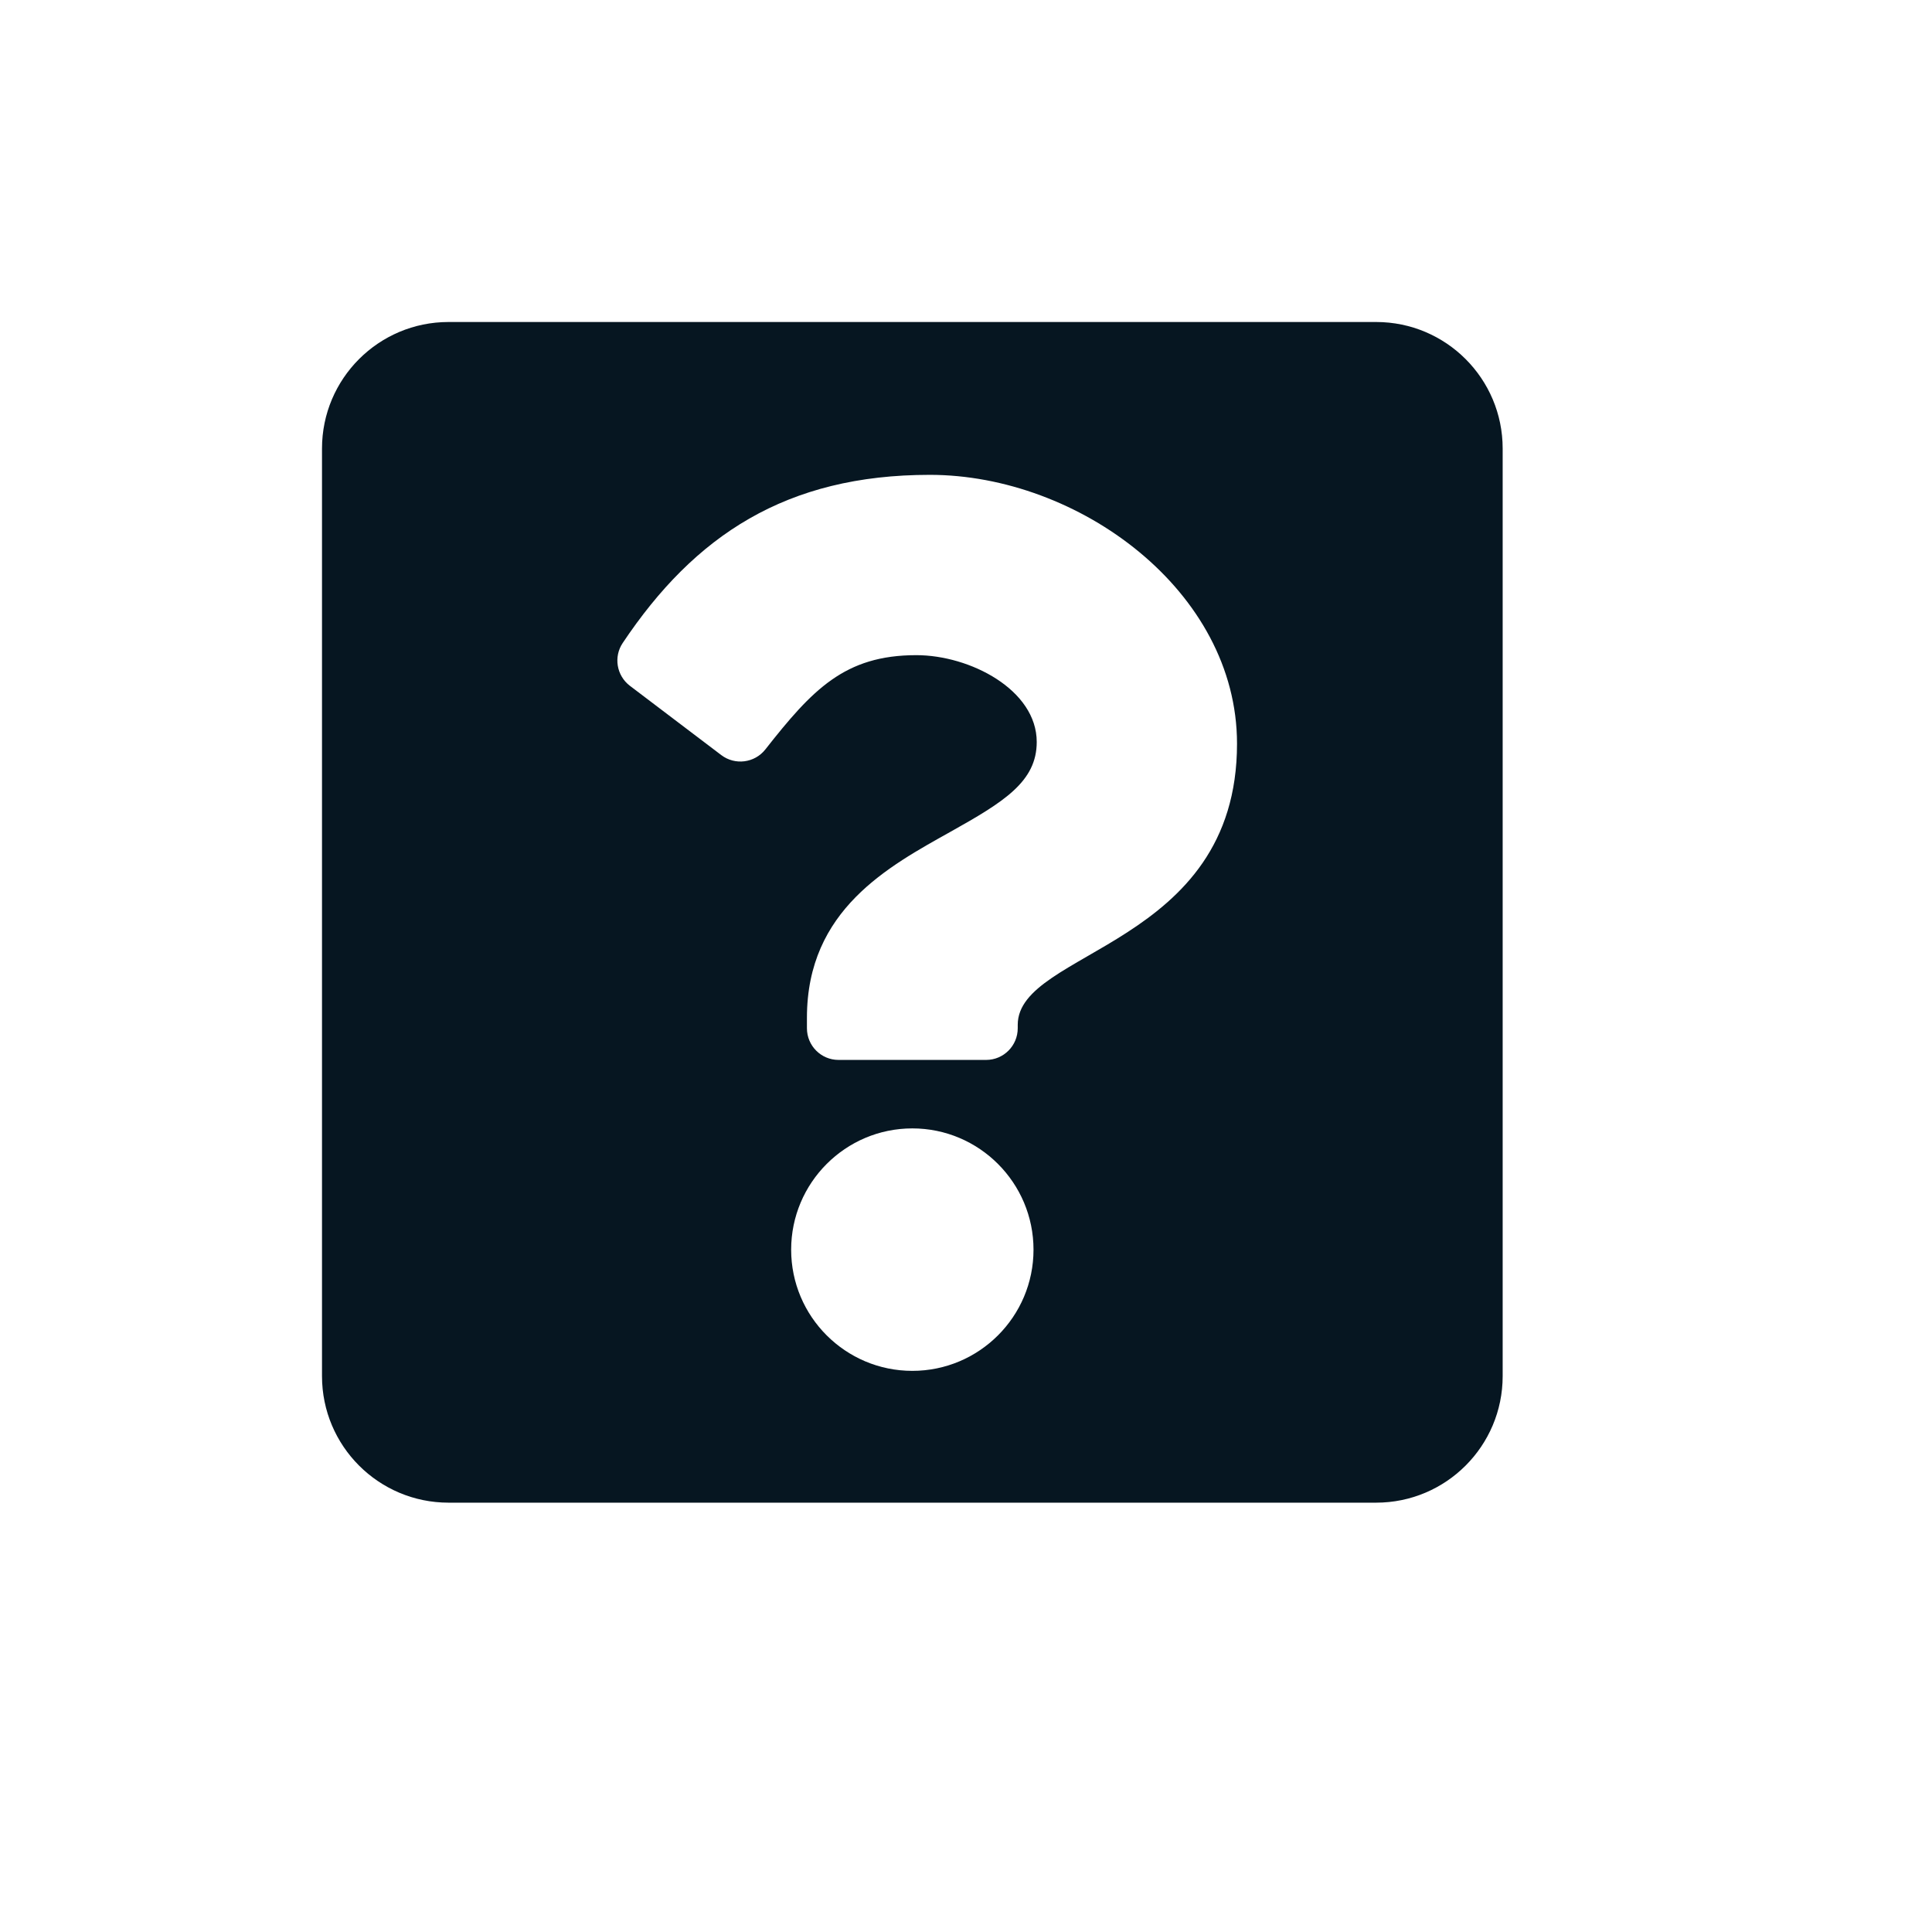 <?xml version="1.0" encoding="UTF-8"?>
<svg width="18px" height="18px" viewBox="0 0 18 18" version="1.1" xmlns="http://www.w3.org/2000/svg" xmlns:xlink="http://www.w3.org/1999/xlink">
    <!-- Generator: Sketch 63.1 (92452) - https://sketch.com -->
    <title>Icon / Mixed 00</title>
    <g id="Icon-/-Mixed-00" stroke="none" stroke-width="1" fill="none" fill-rule="evenodd">
        <path d="M12.821,3 L4.179,3 C3.528,3 3,3.528 3,4.179 L3,12.821 C3,13.472 3.528,14 4.179,14 L12.821,14 C13.472,14 14,13.472 14,12.821 L14,4.179 C14,3.528 13.472,3 12.821,3 Z M8.5,12.772 C7.877,12.772 7.371,12.266 7.371,11.643 C7.371,11.02 7.877,10.513 8.5,10.513 C9.123,10.513 9.629,11.02 9.629,11.643 C9.629,12.266 9.123,12.772 8.5,12.772 Z M9.482,9.548 L9.482,9.58 C9.482,9.743 9.35,9.875 9.188,9.875 L7.812,9.875 C7.65,9.875 7.518,9.743 7.518,9.58 L7.518,9.482 C7.518,8.474 8.282,8.071 8.86,7.747 C9.355,7.47 9.659,7.281 9.659,6.913 C9.659,6.427 9.038,6.104 8.537,6.104 C7.869,6.104 7.568,6.426 7.13,6.983 C7.03,7.109 6.848,7.132 6.72,7.035 L5.868,6.389 C5.744,6.294 5.715,6.119 5.802,5.99 C6.472,4.988 7.325,4.424 8.663,4.424 C10.047,4.424 11.525,5.504 11.525,6.929 C11.525,8.82 9.482,8.849 9.482,9.548 Z" id="Shape" fill="#061621" fill-rule="nonzero"></path>
    </g>
</svg>
